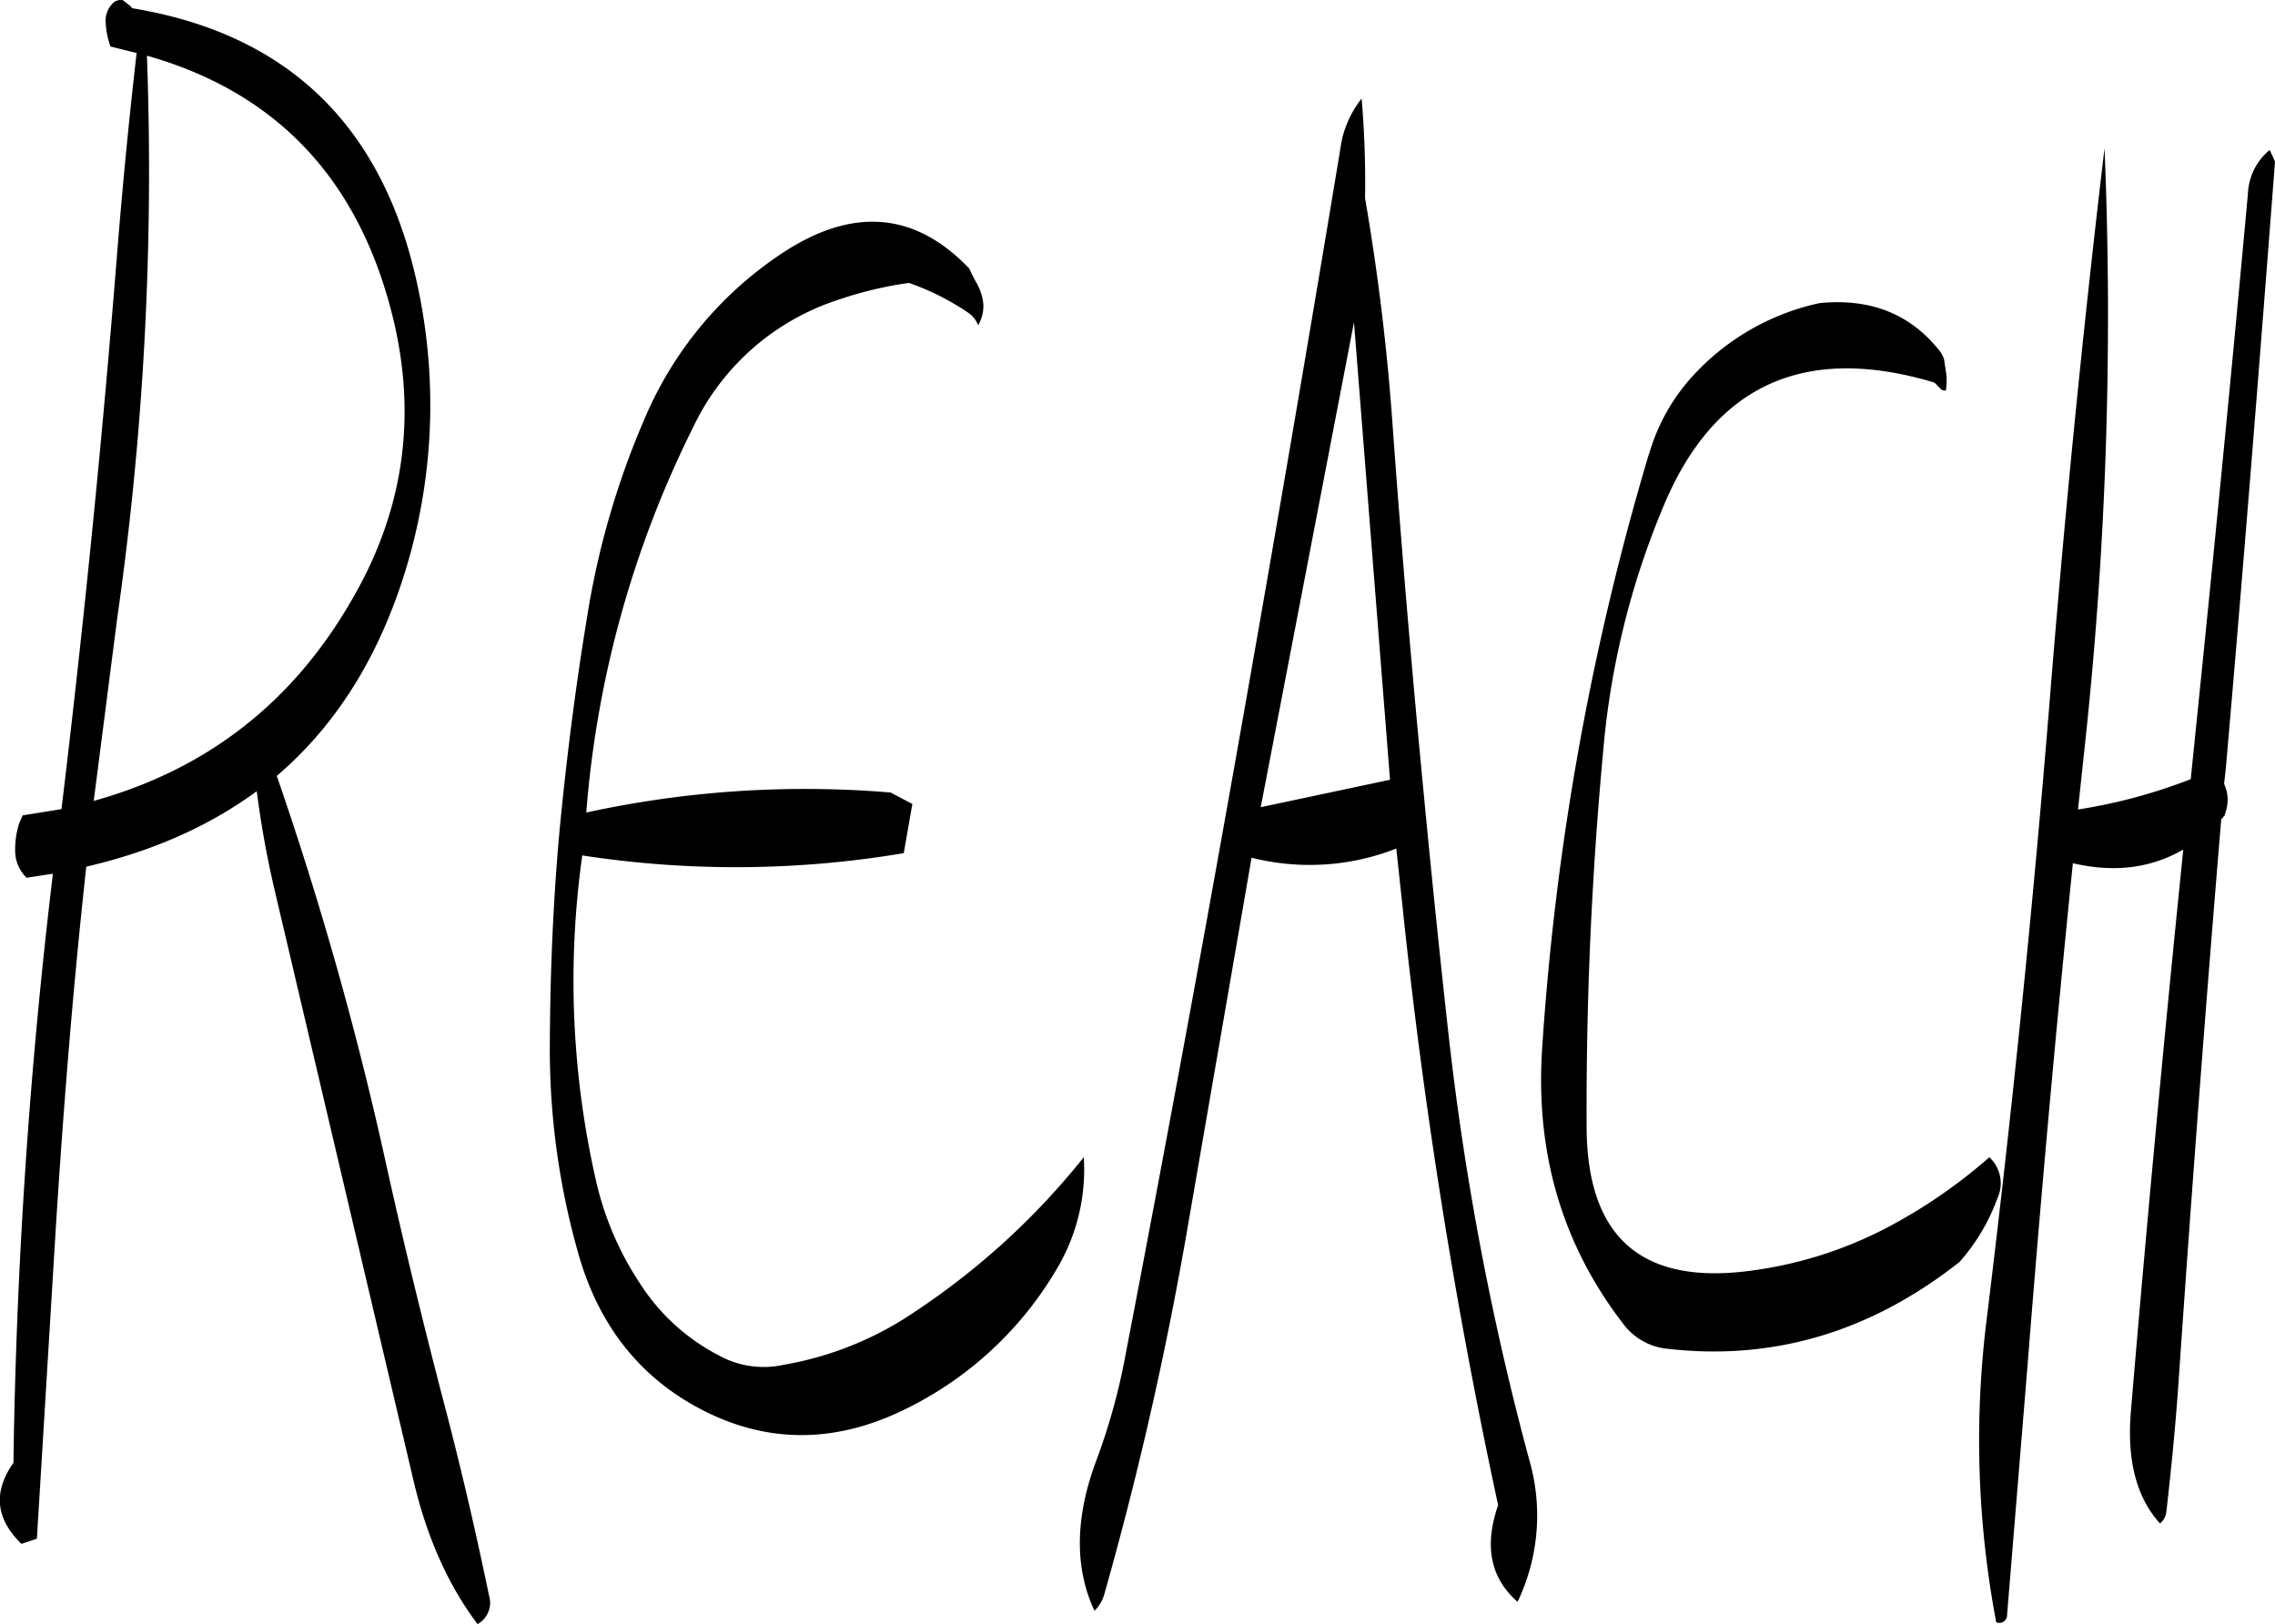 <svg id="Layer_1" data-name="Layer 1" xmlns="http://www.w3.org/2000/svg" viewBox="0 0 477.22 340.72"><defs><style>.cls-1{fill-rule:evenodd;}</style></defs><path class="cls-1" d="M321.12,270.24l19.56-101.76,7.56,96ZM139.2,168q7.38,31-8.64,58.56Q112,259,76.32,268.92l4.92-38.28a661.69,661.69,0,0,0,6.24-118.08Q128.7,124.26,139.2,168ZM82.44,100.92a2.47,2.47,0,0,0-1.8.36,5.16,5.16,0,0,0-1.8,4.56,17.05,17.05,0,0,0,1,4.8L85.32,112c-1.56,13.56-2.88,27.12-4,40.92q-4.68,59-11.76,117.72l-8.16,1.32-.72,1.68a17.85,17.85,0,0,0-.84,5.64,7.88,7.88,0,0,0,2.4,5.76l5.52-.84a1172.27,1172.27,0,0,0-8.28,123.6c-4.32,6.12-3.72,11.76,1.68,17l3.24-1.08,4-65.76C70,332.88,72,307.8,74.76,282.72c13.92-3.24,25.8-8.52,35.76-15.84a207,207,0,0,0,3.72,20.64l29.16,124c2.76,11.76,7.2,21.84,13.44,30.12a5.13,5.13,0,0,0,2.4-6c-2.88-13.92-6.12-27.84-9.84-41.88-4.2-16.2-8.16-32.4-11.76-48.72a727.12,727.12,0,0,0-22.92-81.36c13.32-11.4,22.56-26.88,28-46.56a118.55,118.55,0,0,0,1.56-56.16Q133.62,110.7,84.36,102.6l-.24-.36Zm137.64,53.52A78.15,78.15,0,0,0,191.76,189a172.21,172.21,0,0,0-11.88,40.92c-2.52,15.24-4.44,30.48-5.88,45.6-1.32,14.64-1.92,29.28-2,44a156.47,156.47,0,0,0,6.12,44.88c4.44,15.24,13.44,26.28,27,32.88,13.32,6.48,27.12,6.24,41.16-.6a75,75,0,0,0,32.52-30.36A40.65,40.65,0,0,0,284,343.68a154.31,154.31,0,0,1-35.4,32.4A69.87,69.87,0,0,1,221,387.24a19.37,19.37,0,0,1-13.44-1.92A43.14,43.14,0,0,1,190.8,370a64.83,64.83,0,0,1-9-20.88,188.79,188.79,0,0,1-3-68.76,211.9,211.9,0,0,0,67.44-.48l1.8-10.32-4.56-2.4a215.39,215.39,0,0,0-63.84,4.2,219.25,219.25,0,0,1,22.44-80.88,51.1,51.1,0,0,1,30.24-26.64,80.35,80.35,0,0,1,15-3.6,53.09,53.09,0,0,1,12.24,6.12,5.59,5.59,0,0,1,2.28,2.76,7.79,7.79,0,0,0,1.08-4.56,10.88,10.88,0,0,0-1.56-4.56l-1-1.92-.36-.84C248.4,145.08,235.08,144.24,220.08,154.44ZM355.56,270l-.12-1.32q-3.78-38.88-6.6-77.76A477.92,477.92,0,0,0,343,142.44a202.33,202.33,0,0,0-.72-20.88,22,22,0,0,0-4.08,8.4l-.48,2.64v.12q-10.44,63-21.6,126t-23.28,126a132,132,0,0,1-6.24,22.68c-4.44,11.88-4.56,22.44-.36,31.44a7.8,7.8,0,0,0,2-3.24,746.71,746.71,0,0,0,17.64-77.76l13.32-77a49.84,49.84,0,0,0,30.36-1.92l1.2,11.16a1173.11,1173.11,0,0,0,20.16,126.6c-3,8.64-1.56,15.36,4.08,20.28A42,42,0,0,0,377.4,407a597.08,597.08,0,0,1-16.8-88.32C358.8,302.52,357.12,286.2,355.56,270Zm47-73.92a564.59,564.59,0,0,0-22.44,125.28c-1.32,21.72,4.32,40.68,16.92,57.12a13.16,13.16,0,0,0,9.48,5.4q33.3,3.78,61.2-18.24a41.74,41.74,0,0,0,7.92-13.32,7.45,7.45,0,0,0-1.68-8.64,110.29,110.29,0,0,1-20.76,14.4,85.54,85.54,0,0,1-30.84,9.6c-21.84,2.4-32.76-7.68-32.88-30.24q-.18-39.78,3.48-79a169.78,169.78,0,0,1,12.6-51.24q15.84-38.16,56.52-26.16a1.53,1.53,0,0,1,.84.6l1.08,1.08.84.12a14.65,14.65,0,0,0,.12-3.24l-.48-3.24-.24-.72-.48-.84c-6.12-7.92-14.52-11.4-25.44-10.32A50.39,50.39,0,0,0,413,178.44,41.17,41.17,0,0,0,402.6,196.08Zm130.2-63.72a12.47,12.47,0,0,0-4.56,9.12c-3.72,40.92-7.8,82-12,122.88a112.67,112.67,0,0,1-23.64,6.36l1.2-11.28A841.23,841.23,0,0,0,498.12,132q-6.84,57.42-11.64,117.6-5.22,63.9-13,127.44a205,205,0,0,0,1.92,64.2,1.62,1.62,0,0,0,2.28-1.56L482,387q4.14-52.56,9.48-105c8.64,2,16.32,1.08,23.16-2.88-4,39.24-7.68,78.48-11,118q-1.26,15.3,6.12,23.4a3.71,3.71,0,0,0,1.32-2.4c1.08-9.36,2-18.84,2.64-28.32q4-58.5,8.88-117l.72-.84.24-.84a7.82,7.82,0,0,0-.36-5.76l.36-3.24c3.72-42.6,7.08-85,10.32-127.32l-.36-.84Z" transform="translate(-56.66 -100.88)"/></svg>